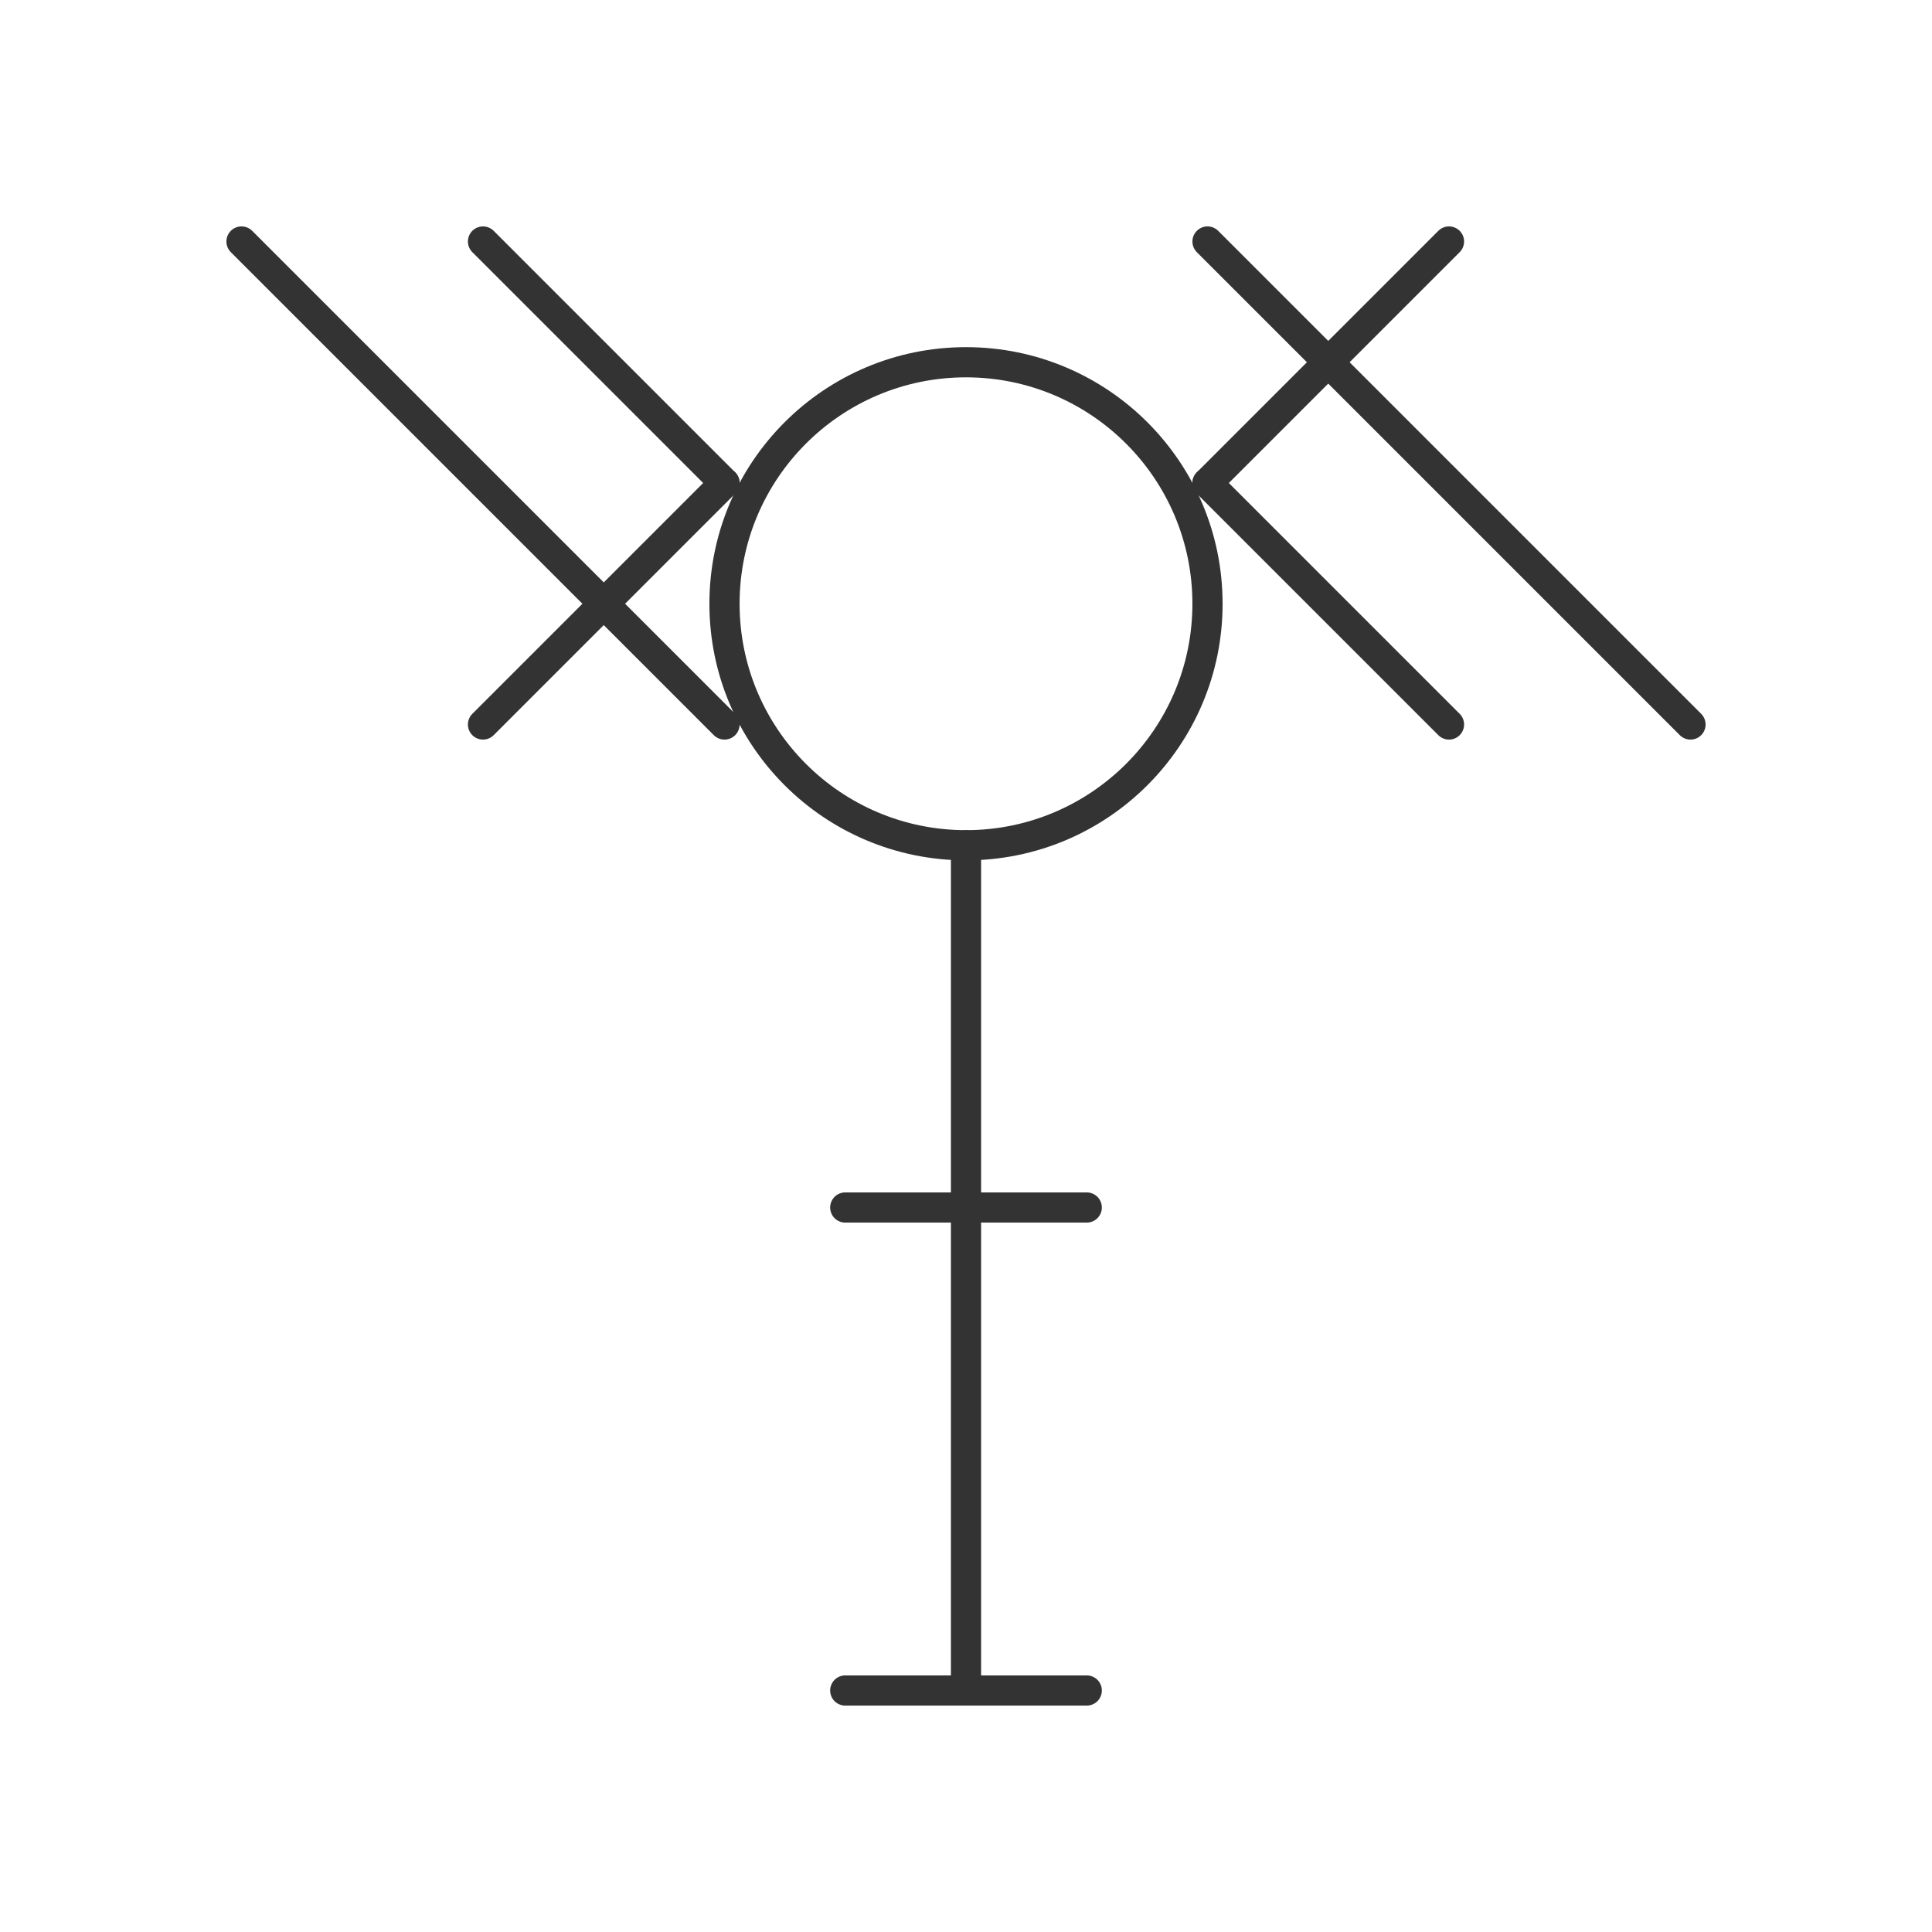 <svg width="512" height="512" viewBox="0 0 512 512" fill="none" xmlns="http://www.w3.org/2000/svg">
<circle cx="256" cy="160" r="64" stroke="#333333" stroke-width="8" stroke-linecap="round" stroke-linejoin="round"/>
<path d="M256 224V320M224 320H288" stroke="#333333" stroke-width="8" stroke-linecap="round" stroke-linejoin="round"/>
<path d="M256 320V448M224 448H288" stroke="#333333" stroke-width="8" stroke-linecap="round" stroke-linejoin="round"/>
<path d="M128 192L192 128M384 192L320 128" stroke="#333333" stroke-width="8" stroke-linecap="round" stroke-linejoin="round"/>
<path d="M64 64L192 192M320 64L448 192" stroke="#333333" stroke-width="8" stroke-linecap="round" stroke-linejoin="round"/>
<path d="M128 64L192 128M384 64L320 128" stroke="#333333" stroke-width="8" stroke-linecap="round" stroke-linejoin="round"/>
</svg>